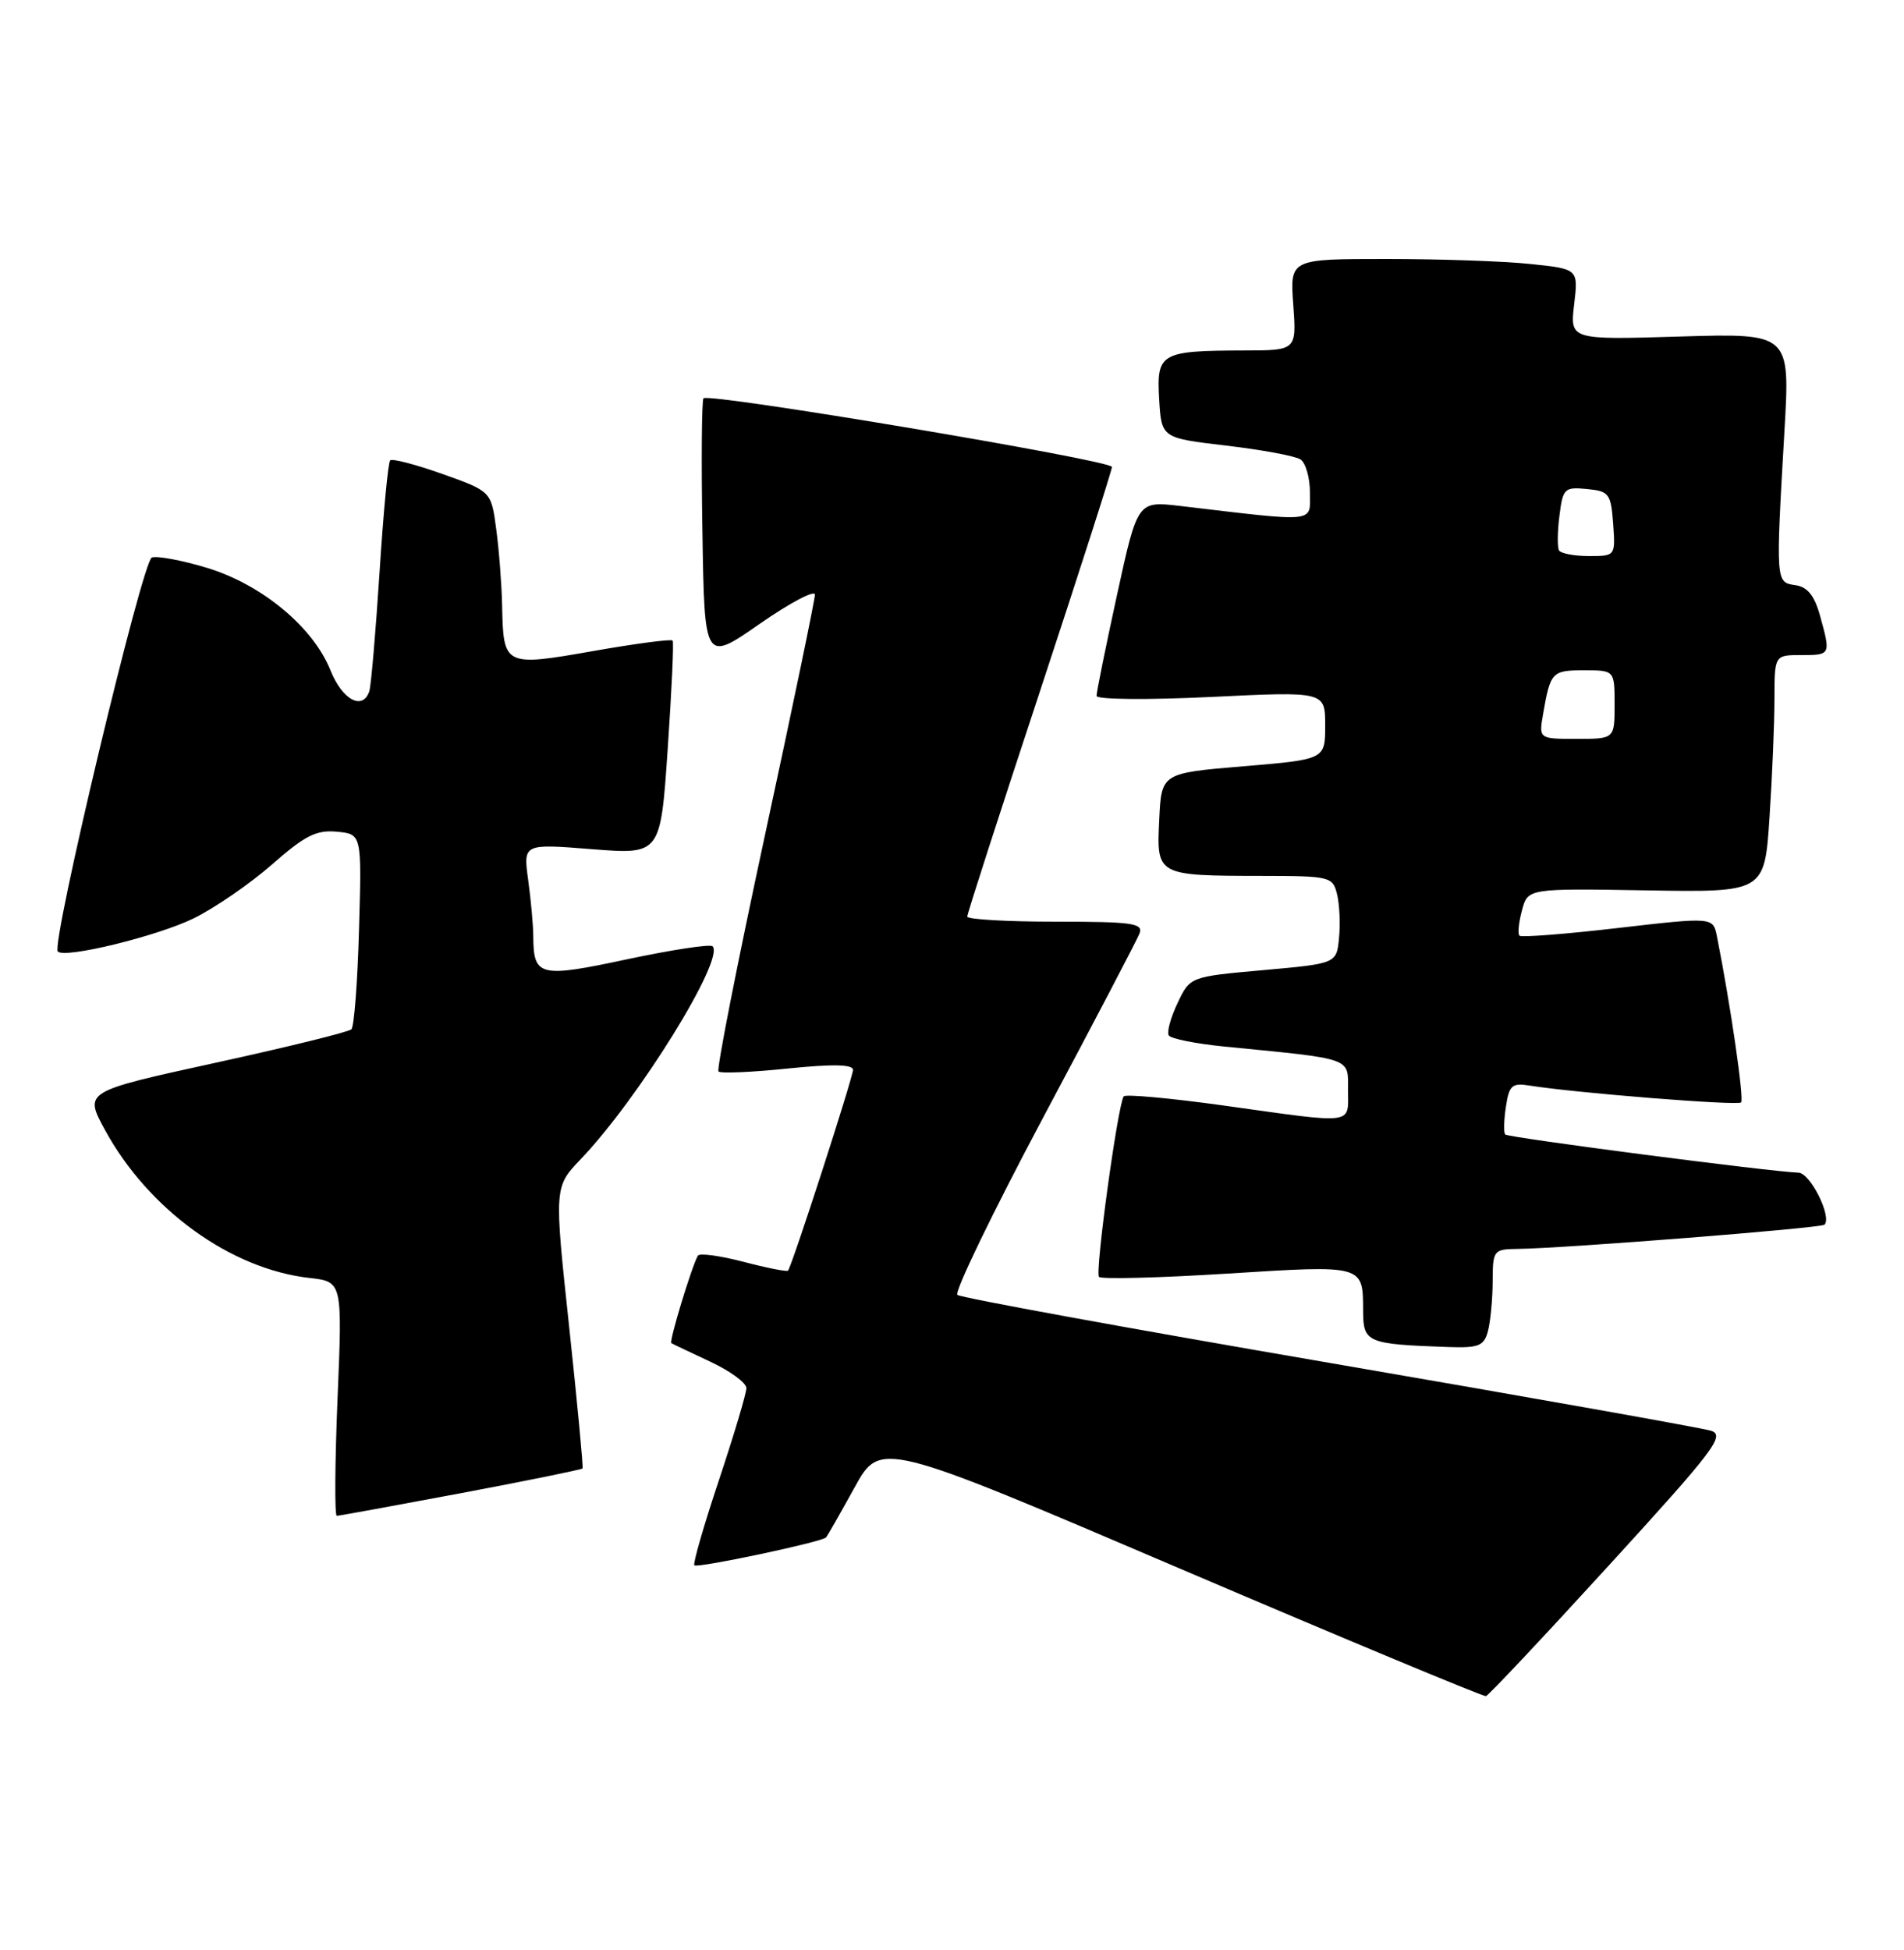 <?xml version="1.0" encoding="UTF-8" standalone="no"?>
<!DOCTYPE svg PUBLIC "-//W3C//DTD SVG 1.1//EN" "http://www.w3.org/Graphics/SVG/1.1/DTD/svg11.dtd" >
<svg xmlns="http://www.w3.org/2000/svg" xmlns:xlink="http://www.w3.org/1999/xlink" version="1.1" viewBox="0 0 250 256">
 <g >
 <path fill="currentColor"
d=" M 211.26 205.50 C 225.13 190.32 226.57 188.43 224.65 187.83 C 223.47 187.46 200.90 183.45 174.50 178.91 C 148.10 174.38 126.15 170.37 125.71 170.00 C 125.28 169.63 130.35 159.15 136.97 146.71 C 143.60 134.28 149.29 123.40 149.62 122.55 C 150.14 121.20 148.68 121.00 138.61 121.00 C 132.22 121.00 127.00 120.70 127.00 120.33 C 127.00 119.97 131.27 106.72 136.50 90.90 C 141.72 75.07 146.00 61.75 146.00 61.30 C 146.00 60.43 93.11 51.55 92.37 52.29 C 92.14 52.53 92.07 60.42 92.23 69.83 C 92.50 86.95 92.50 86.95 99.75 81.90 C 103.74 79.13 107.00 77.41 107.00 78.07 C 107.00 78.74 104.04 92.99 100.42 109.74 C 96.81 126.48 94.07 140.40 94.34 140.67 C 94.61 140.94 98.69 140.77 103.42 140.28 C 109.29 139.68 112.00 139.73 112.00 140.45 C 112.00 141.45 104.00 166.17 103.47 166.81 C 103.33 166.98 100.69 166.46 97.61 165.65 C 94.52 164.85 91.84 164.48 91.63 164.85 C 90.80 166.33 87.82 176.15 88.15 176.33 C 88.34 176.45 90.64 177.54 93.25 178.76 C 95.86 179.98 98.00 181.54 98.00 182.24 C 98.00 182.93 96.38 188.36 94.40 194.31 C 92.41 200.26 90.96 205.30 91.17 205.50 C 91.57 205.90 107.92 202.44 108.46 201.84 C 108.64 201.65 110.31 198.71 112.19 195.31 C 115.60 189.12 115.60 189.12 155.05 205.98 C 176.75 215.25 194.78 222.76 195.11 222.67 C 195.45 222.58 202.72 214.85 211.26 205.50 Z  M 60.51 196.03 C 69.18 194.40 76.37 192.93 76.49 192.78 C 76.60 192.63 75.81 184.25 74.73 174.17 C 72.76 155.83 72.76 155.83 76.26 152.17 C 83.86 144.21 95.21 125.88 93.56 124.23 C 93.25 123.92 88.22 124.69 82.37 125.93 C 70.80 128.40 70.05 128.22 70.02 122.89 C 70.01 121.45 69.71 118.14 69.35 115.52 C 68.70 110.76 68.70 110.76 77.71 111.48 C 86.73 112.19 86.73 112.19 87.67 98.35 C 88.19 90.73 88.49 84.32 88.32 84.10 C 88.16 83.87 83.47 84.49 77.90 85.47 C 66.20 87.52 66.09 87.47 65.93 79.50 C 65.87 76.75 65.53 72.25 65.16 69.51 C 64.50 64.51 64.50 64.51 58.11 62.23 C 54.59 60.98 51.49 60.17 51.23 60.44 C 50.96 60.71 50.33 67.36 49.83 75.21 C 49.32 83.07 48.72 90.06 48.49 90.75 C 47.61 93.33 44.94 91.88 43.38 87.98 C 41.11 82.32 34.37 76.73 27.18 74.55 C 23.91 73.56 20.65 72.95 19.94 73.19 C 18.69 73.60 6.67 123.99 7.59 124.92 C 8.53 125.87 20.70 122.89 25.44 120.56 C 28.22 119.19 32.86 116.00 35.74 113.47 C 40.04 109.69 41.55 108.93 44.24 109.19 C 47.50 109.50 47.50 109.50 47.14 122.00 C 46.95 128.88 46.50 134.78 46.14 135.13 C 45.79 135.48 37.75 137.46 28.27 139.53 C 11.04 143.30 11.04 143.30 13.77 148.32 C 19.46 158.77 30.26 166.60 40.62 167.77 C 44.96 168.26 44.96 168.26 44.32 183.63 C 43.97 192.08 43.93 199.00 44.22 199.00 C 44.51 199.00 51.84 197.66 60.51 196.03 Z  M 195.37 174.75 C 195.70 173.51 195.98 170.59 195.99 168.25 C 196.00 164.13 196.10 164.00 199.25 163.96 C 205.42 163.89 239.10 161.23 239.56 160.78 C 240.57 159.76 237.70 154.00 236.15 153.95 C 232.49 153.83 198.02 149.35 197.64 148.94 C 197.42 148.70 197.46 147.06 197.73 145.30 C 198.15 142.48 198.53 142.14 200.86 142.52 C 206.95 143.49 228.15 145.18 228.61 144.73 C 229.03 144.31 227.19 131.72 225.44 122.94 C 224.93 120.39 224.93 120.39 212.44 121.83 C 205.57 122.63 199.75 123.08 199.51 122.84 C 199.26 122.60 199.41 121.10 199.84 119.51 C 200.61 116.63 200.61 116.63 216.15 116.89 C 231.69 117.15 231.69 117.15 232.34 107.33 C 232.70 101.92 232.99 94.91 232.99 91.75 C 233.00 86.00 233.00 86.00 236.50 86.00 C 240.39 86.00 240.40 85.98 238.97 80.82 C 238.23 78.17 237.32 77.04 235.72 76.82 C 233.15 76.45 233.15 76.49 234.30 56.62 C 235.05 43.75 235.05 43.75 220.59 44.18 C 206.14 44.62 206.14 44.62 206.69 39.96 C 207.24 35.31 207.24 35.31 200.97 34.66 C 197.53 34.29 189.01 34.00 182.04 34.00 C 169.37 34.00 169.37 34.00 169.81 40.00 C 170.24 46.00 170.24 46.00 163.37 46.01 C 152.38 46.04 151.85 46.34 152.20 52.38 C 152.50 57.50 152.50 57.50 161.00 58.50 C 165.68 59.05 170.06 59.86 170.75 60.31 C 171.44 60.75 172.00 62.73 172.00 64.70 C 172.00 68.68 173.11 68.57 154.93 66.42 C 149.36 65.77 149.36 65.77 146.66 78.13 C 145.18 84.93 143.97 90.89 143.98 91.36 C 143.99 91.84 150.69 91.90 159.00 91.50 C 174.00 90.77 174.00 90.77 174.00 95.24 C 174.00 99.70 174.00 99.70 163.25 100.60 C 152.50 101.50 152.50 101.50 152.21 107.62 C 151.85 114.96 151.86 114.97 165.73 114.99 C 174.59 115.00 174.99 115.09 175.55 117.36 C 175.88 118.66 176.00 121.25 175.82 123.11 C 175.50 126.50 175.50 126.50 165.88 127.36 C 156.26 128.22 156.26 128.22 154.62 131.68 C 153.71 133.58 153.19 135.49 153.46 135.93 C 153.72 136.36 156.99 137.02 160.72 137.39 C 177.80 139.07 177.00 138.78 177.00 143.13 C 177.00 147.71 178.10 147.57 160.70 145.14 C 153.66 144.16 147.74 143.62 147.54 143.94 C 146.74 145.23 143.75 167.09 144.30 167.63 C 144.62 167.96 152.22 167.76 161.19 167.20 C 179.20 166.07 178.96 166.01 178.98 172.19 C 179.00 176.25 179.53 176.47 190.13 176.84 C 194.16 176.98 194.85 176.71 195.37 174.75 Z  M 202.61 93.75 C 203.57 88.22 203.77 88.00 207.97 88.00 C 212.00 88.00 212.00 88.00 212.00 92.50 C 212.00 97.00 212.00 97.00 207.03 97.00 C 202.05 97.00 202.05 97.00 202.61 93.75 Z  M 204.70 72.25 C 204.47 71.84 204.49 69.79 204.76 67.70 C 205.20 64.12 205.42 63.91 208.37 64.20 C 211.28 64.48 211.52 64.80 211.81 68.75 C 212.11 73.00 212.11 73.00 208.62 73.00 C 206.69 73.00 204.93 72.66 204.70 72.25 Z "/>
</g>
</svg>